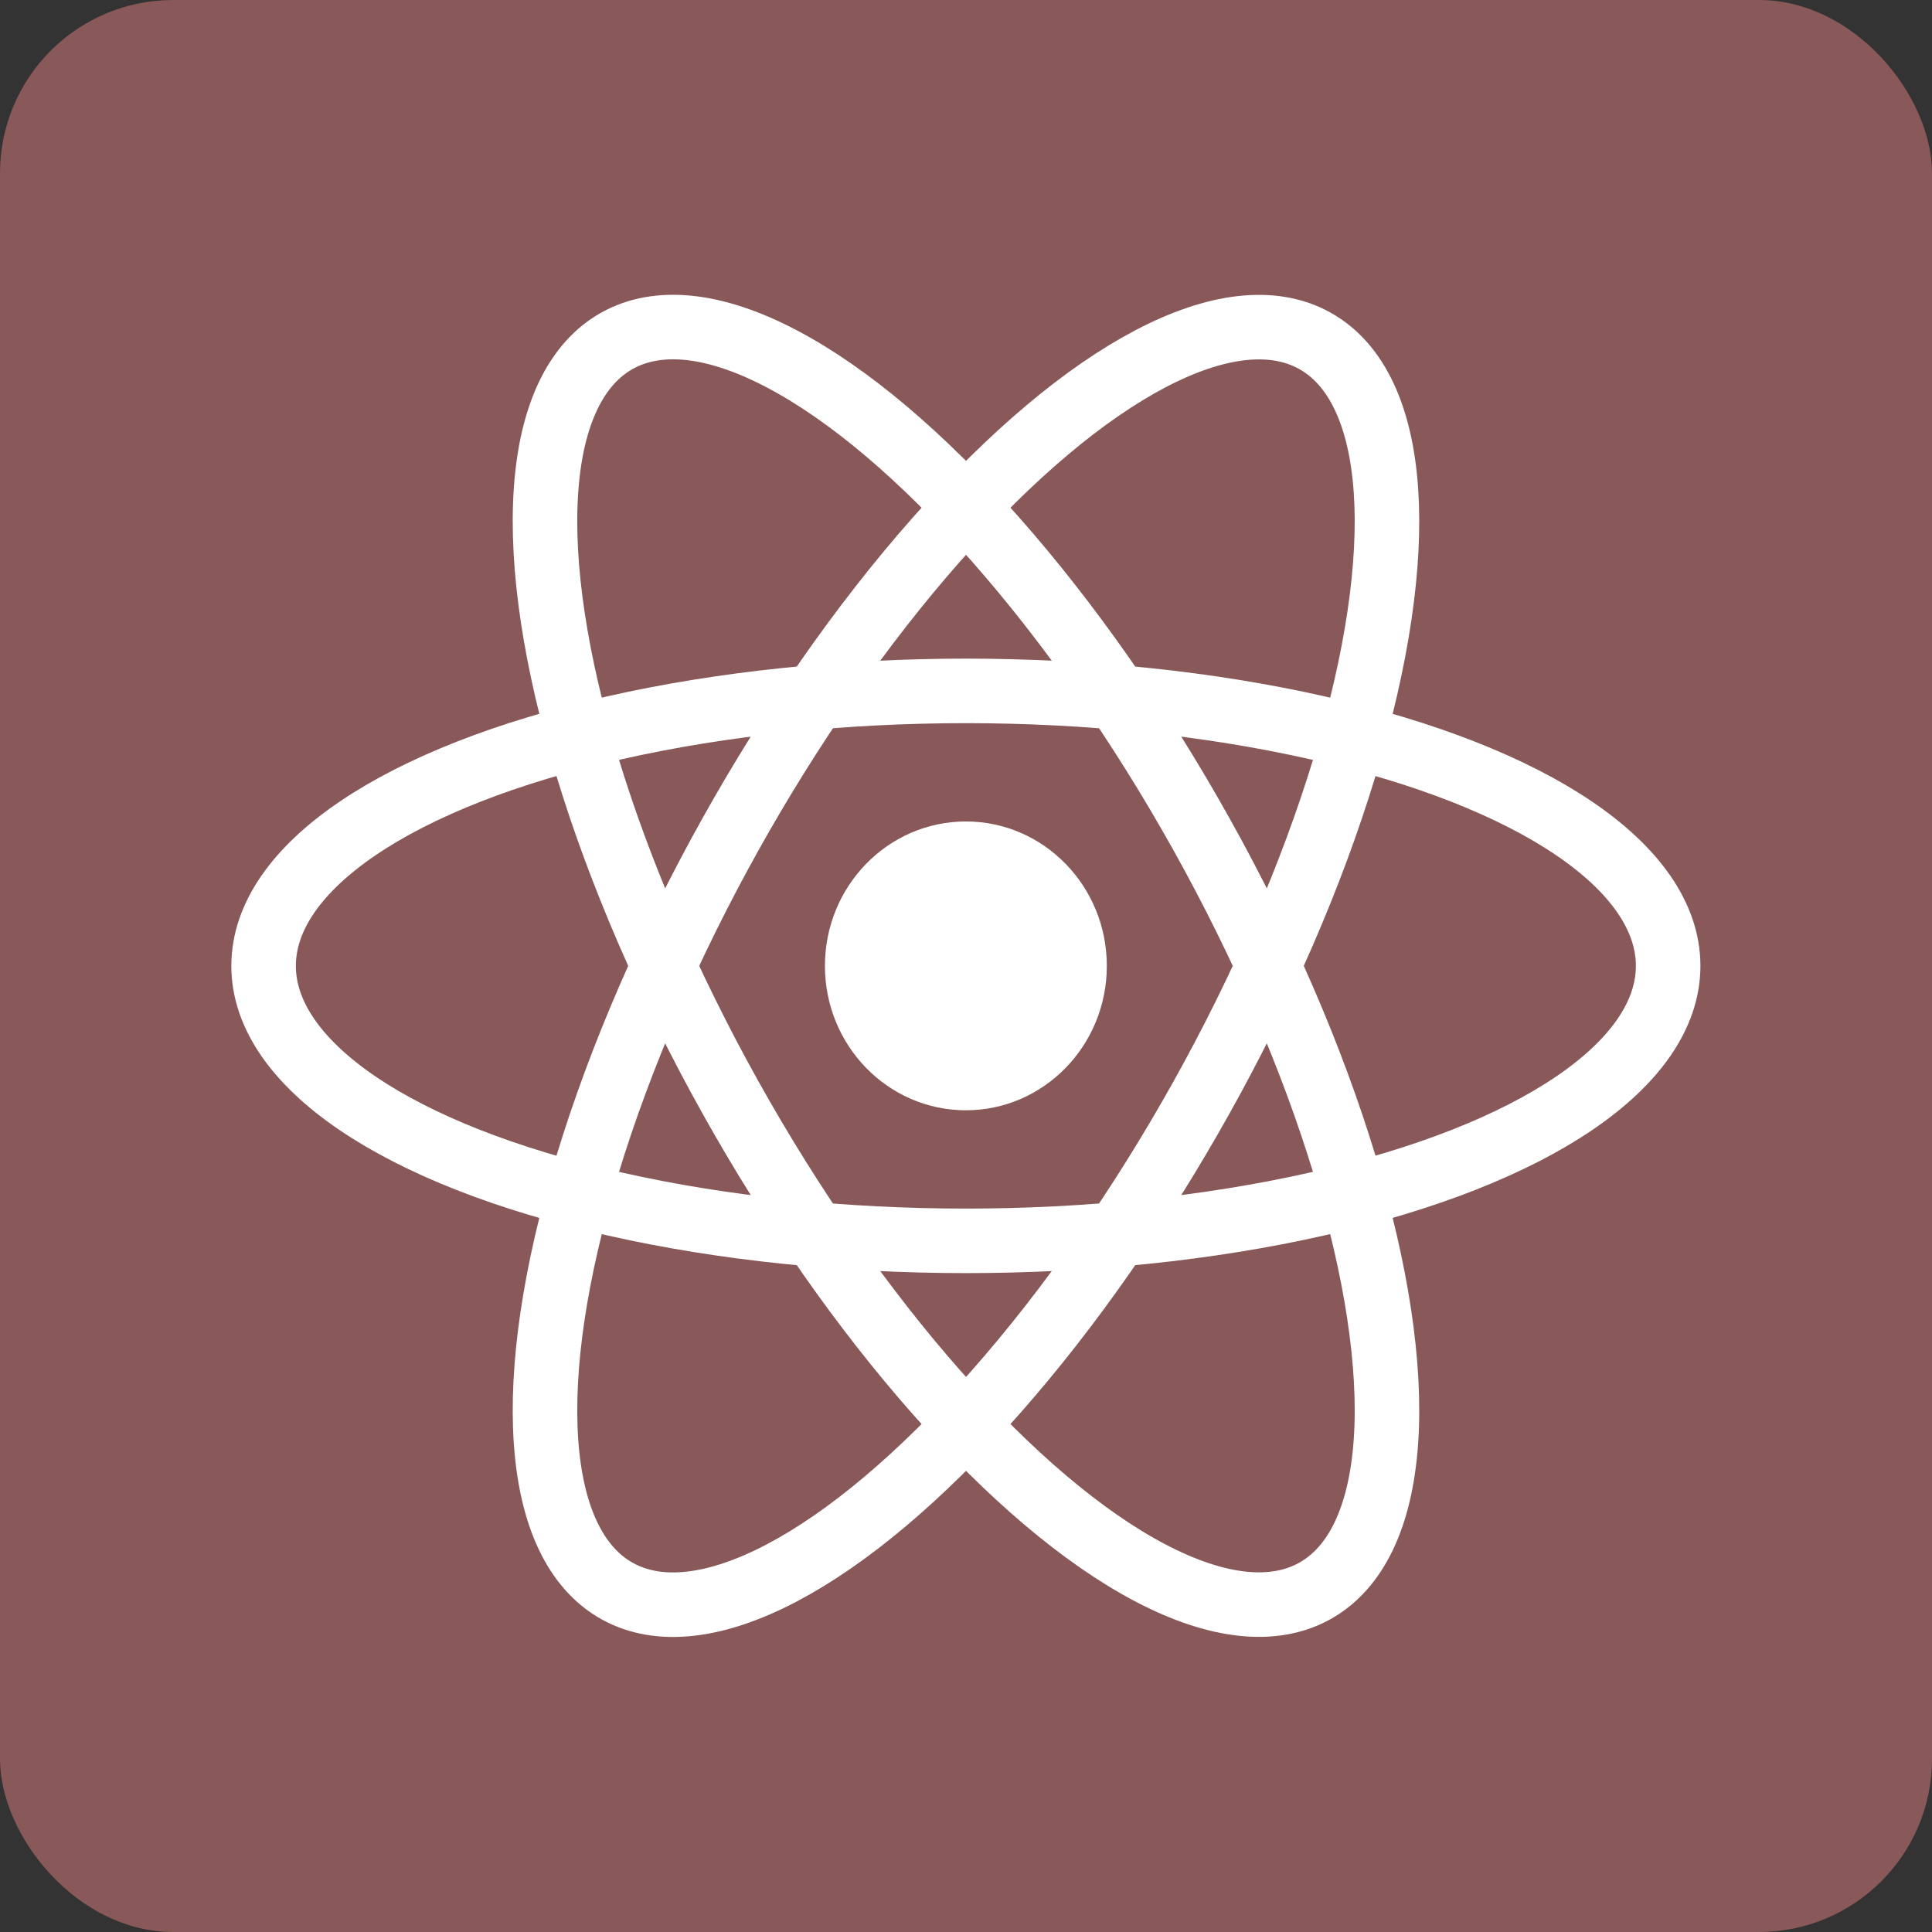 <svg xmlns="http://www.w3.org/2000/svg" viewBox="0 0 78.13 78.13"><rect x="0" y="0" width="78.13" height="78.13" fill="#333333" stroke="none"/><defs><style>.cls-1{fill:#895858;}.cls-2{fill:#fff;stroke-miterlimit:10;stroke-width:0.82px;}.cls-2,.cls-3,.cls-4{stroke:#fff;}.cls-3,.cls-4{fill:none;}.cls-3{stroke-width:2.61px;}.cls-4{stroke-width:2.61px;}</style></defs><g id="Layer_2" data-name="Layer 2"><g id="Lag_1" data-name="Lag 1"><g id="React"><rect class="cls-1" width="78.13" height="78.13" rx="7"/><ellipse class="cls-2" cx="39.06" cy="39.06" rx="5.29" ry="5.43"/><ellipse class="cls-3" cx="39.06" cy="39.06" rx="28.4" ry="11.12"/><ellipse class="cls-4" cx="39.06" cy="39.06" rx="10.91" ry="28.95" transform="translate(-14.08 23.99) rotate(-29.17)"/><ellipse class="cls-4" cx="39.06" cy="39.06" rx="28.95" ry="10.91" transform="translate(-14.08 54.13) rotate(-60.83)"/></g></g></g></svg>